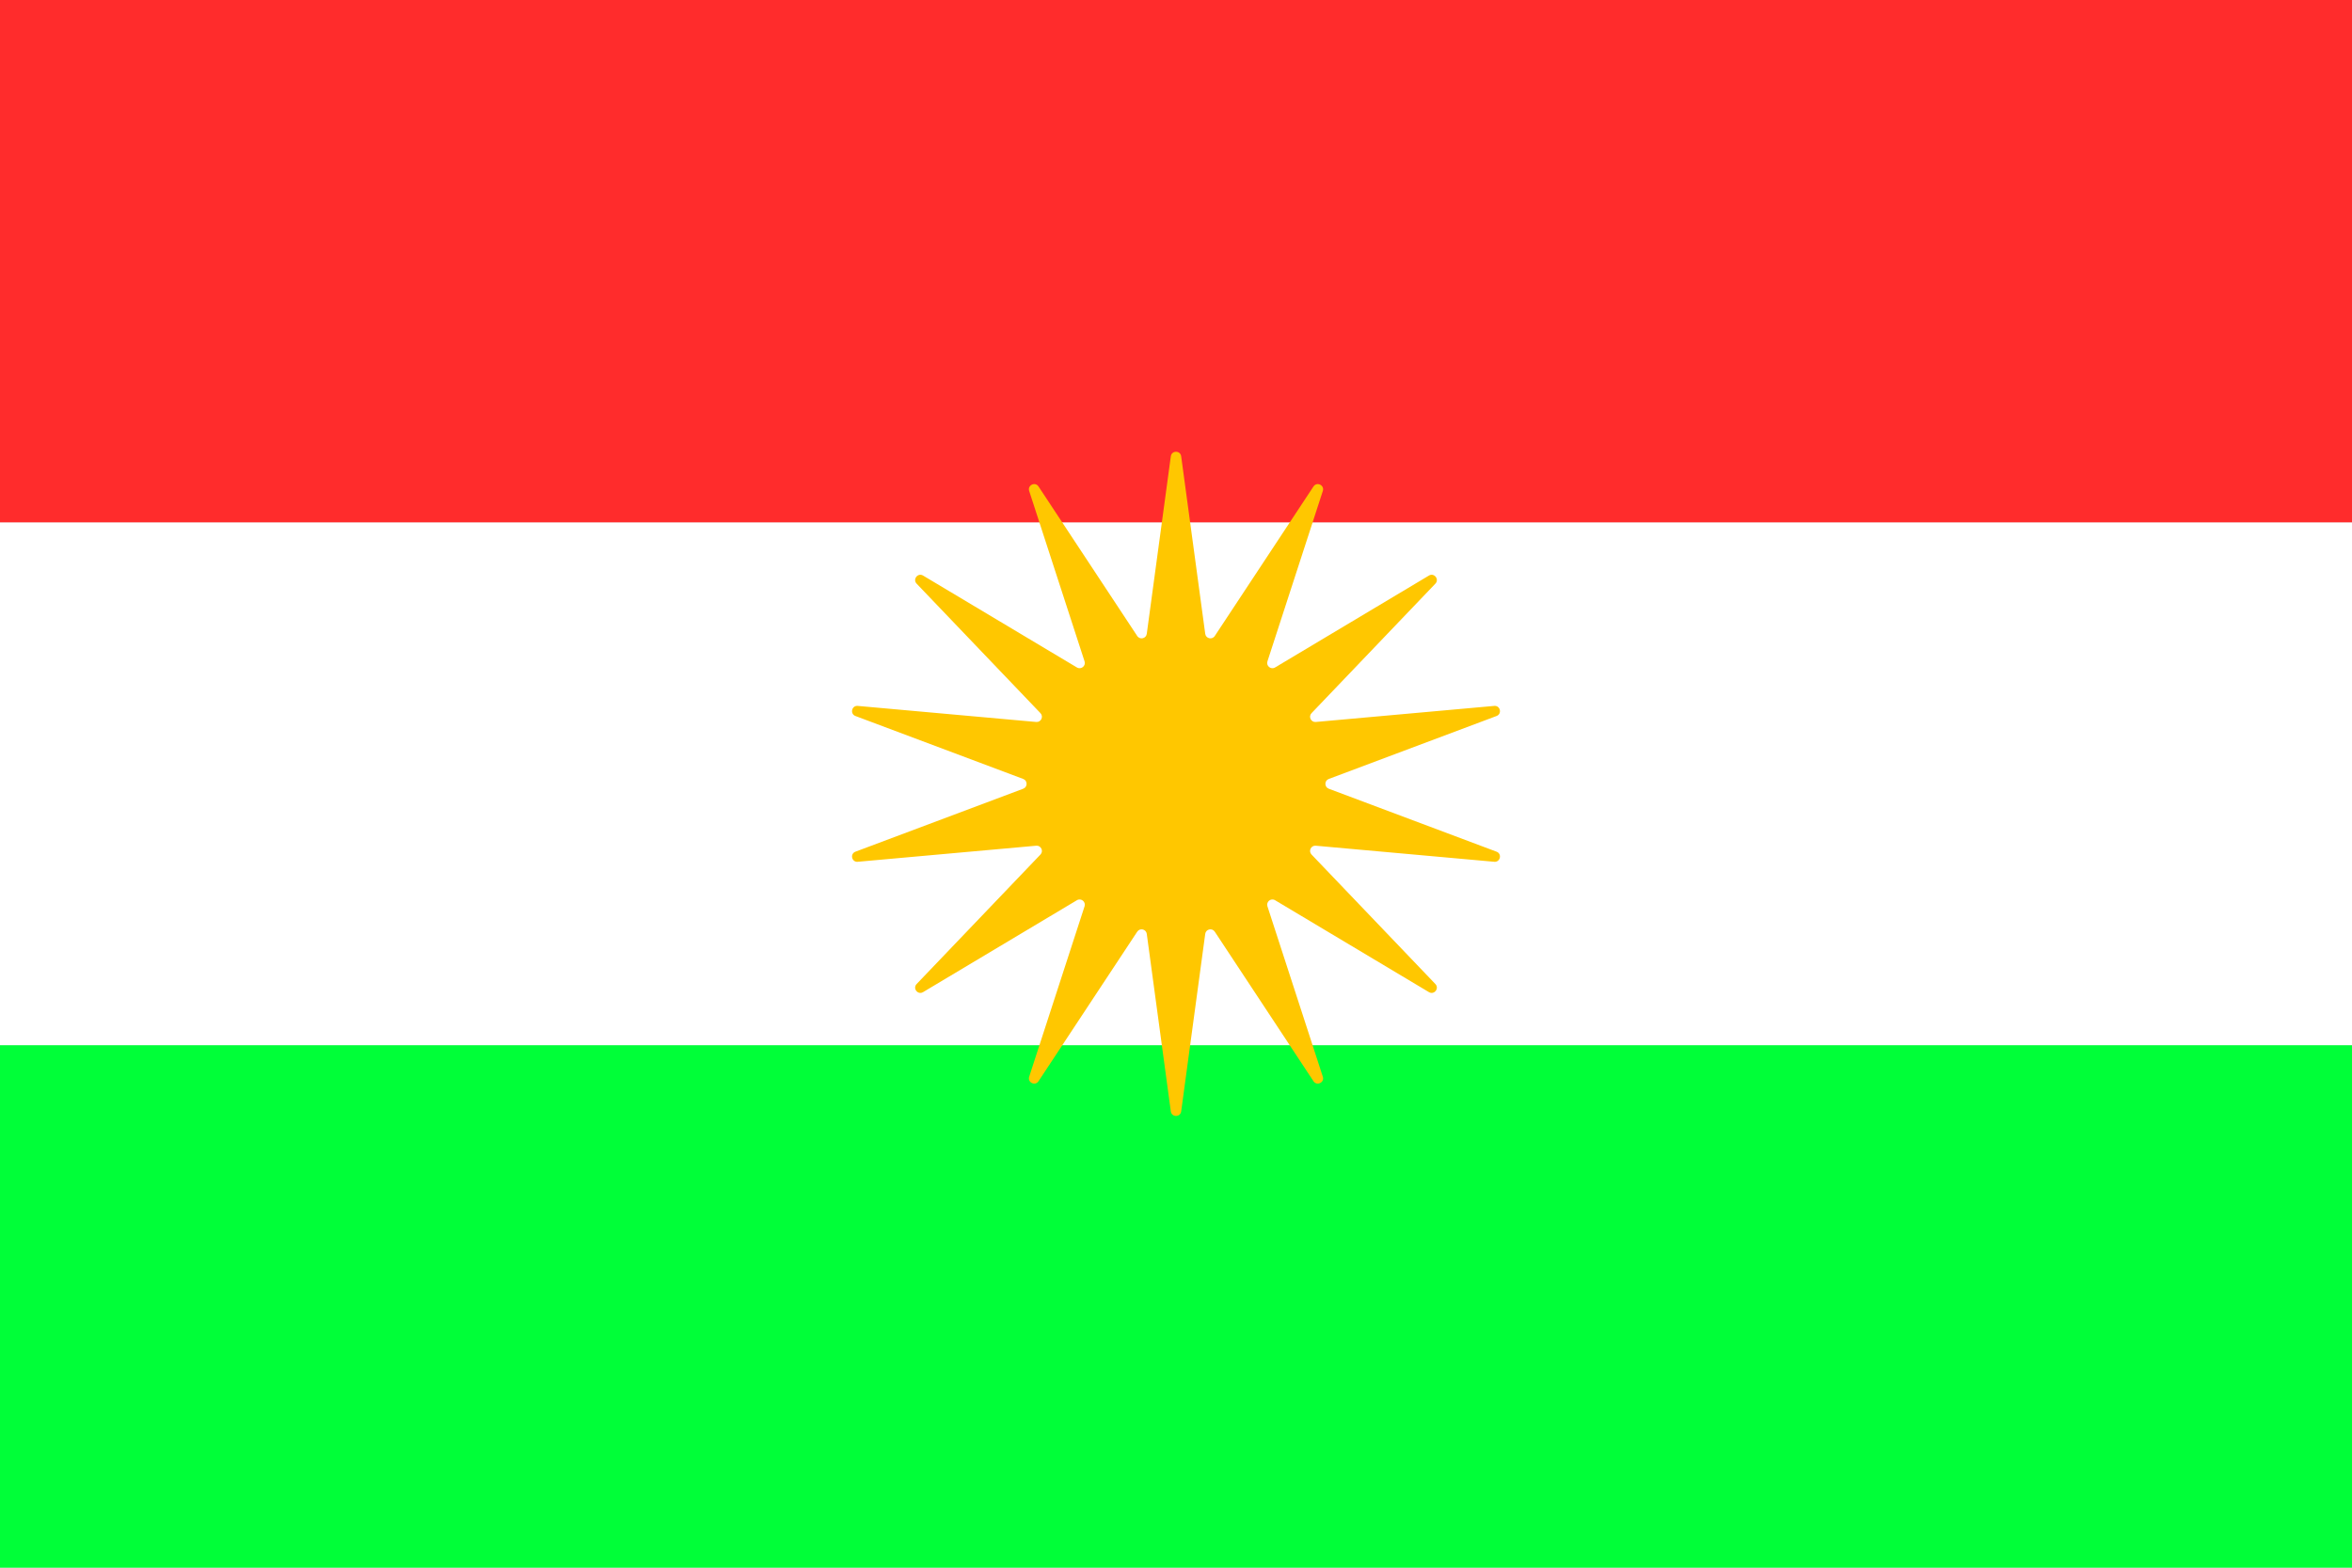<svg width="900" height="600" viewBox="0 0 900 600" fill="none" xmlns="http://www.w3.org/2000/svg">
<rect width="900" height="600" fill="#D9D9D9"/>
<rect width="900" height="200" fill="#FF2C2C"/>
<rect y="400" width="900" height="200" fill="#00FF38"/>
<rect y="200" width="900" height="200" fill="white"/>
<path d="M448.018 174.635C448.331 172.326 451.669 172.326 451.982 174.635L461.184 242.584C461.432 244.415 463.817 244.959 464.835 243.418L502.608 186.19C503.892 184.245 506.9 185.694 506.18 187.91L484.988 253.123C484.417 254.88 486.33 256.405 487.916 255.458L546.779 220.286C548.779 219.091 550.861 221.701 549.25 223.385L501.863 272.946C500.586 274.281 501.647 276.486 503.488 276.32L571.781 270.171C574.102 269.962 574.845 273.217 572.663 274.036L508.465 298.128C506.735 298.777 506.735 301.223 508.465 301.872L572.663 325.964C574.845 326.783 574.102 330.038 571.781 329.829L503.488 323.68C501.647 323.514 500.586 325.719 501.863 327.054L549.25 376.615C550.861 378.299 548.779 380.909 546.779 379.714L487.916 344.542C486.33 343.595 484.417 345.12 484.988 346.877L506.18 412.09C506.9 414.306 503.892 415.755 502.608 413.81L464.835 356.582C463.817 355.041 461.432 355.585 461.184 357.416L451.982 425.365C451.669 427.674 448.331 427.674 448.018 425.365L438.816 357.416C438.568 355.585 436.183 355.041 435.165 356.582L397.392 413.81C396.108 415.755 393.1 414.306 393.82 412.09L415.012 346.877C415.583 345.12 413.67 343.595 412.084 344.542L353.221 379.714C351.221 380.909 349.139 378.299 350.75 376.615L398.137 327.054C399.414 325.719 398.353 323.514 396.512 323.68L328.219 329.829C325.898 330.038 325.155 326.783 327.337 325.964L391.535 301.872C393.265 301.223 393.265 298.777 391.535 298.128L327.337 274.036C325.155 273.217 325.898 269.962 328.219 270.171L396.512 276.32C398.353 276.486 399.414 274.281 398.137 272.946L350.75 223.385C349.139 221.701 351.221 219.091 353.221 220.286L412.084 255.458C413.67 256.405 415.583 254.88 415.012 253.123L393.82 187.91C393.1 185.694 396.108 184.245 397.392 186.19L435.165 243.418C436.183 244.959 438.568 244.415 438.816 242.584L448.018 174.635Z" fill="#FFC700"/>
</svg>
